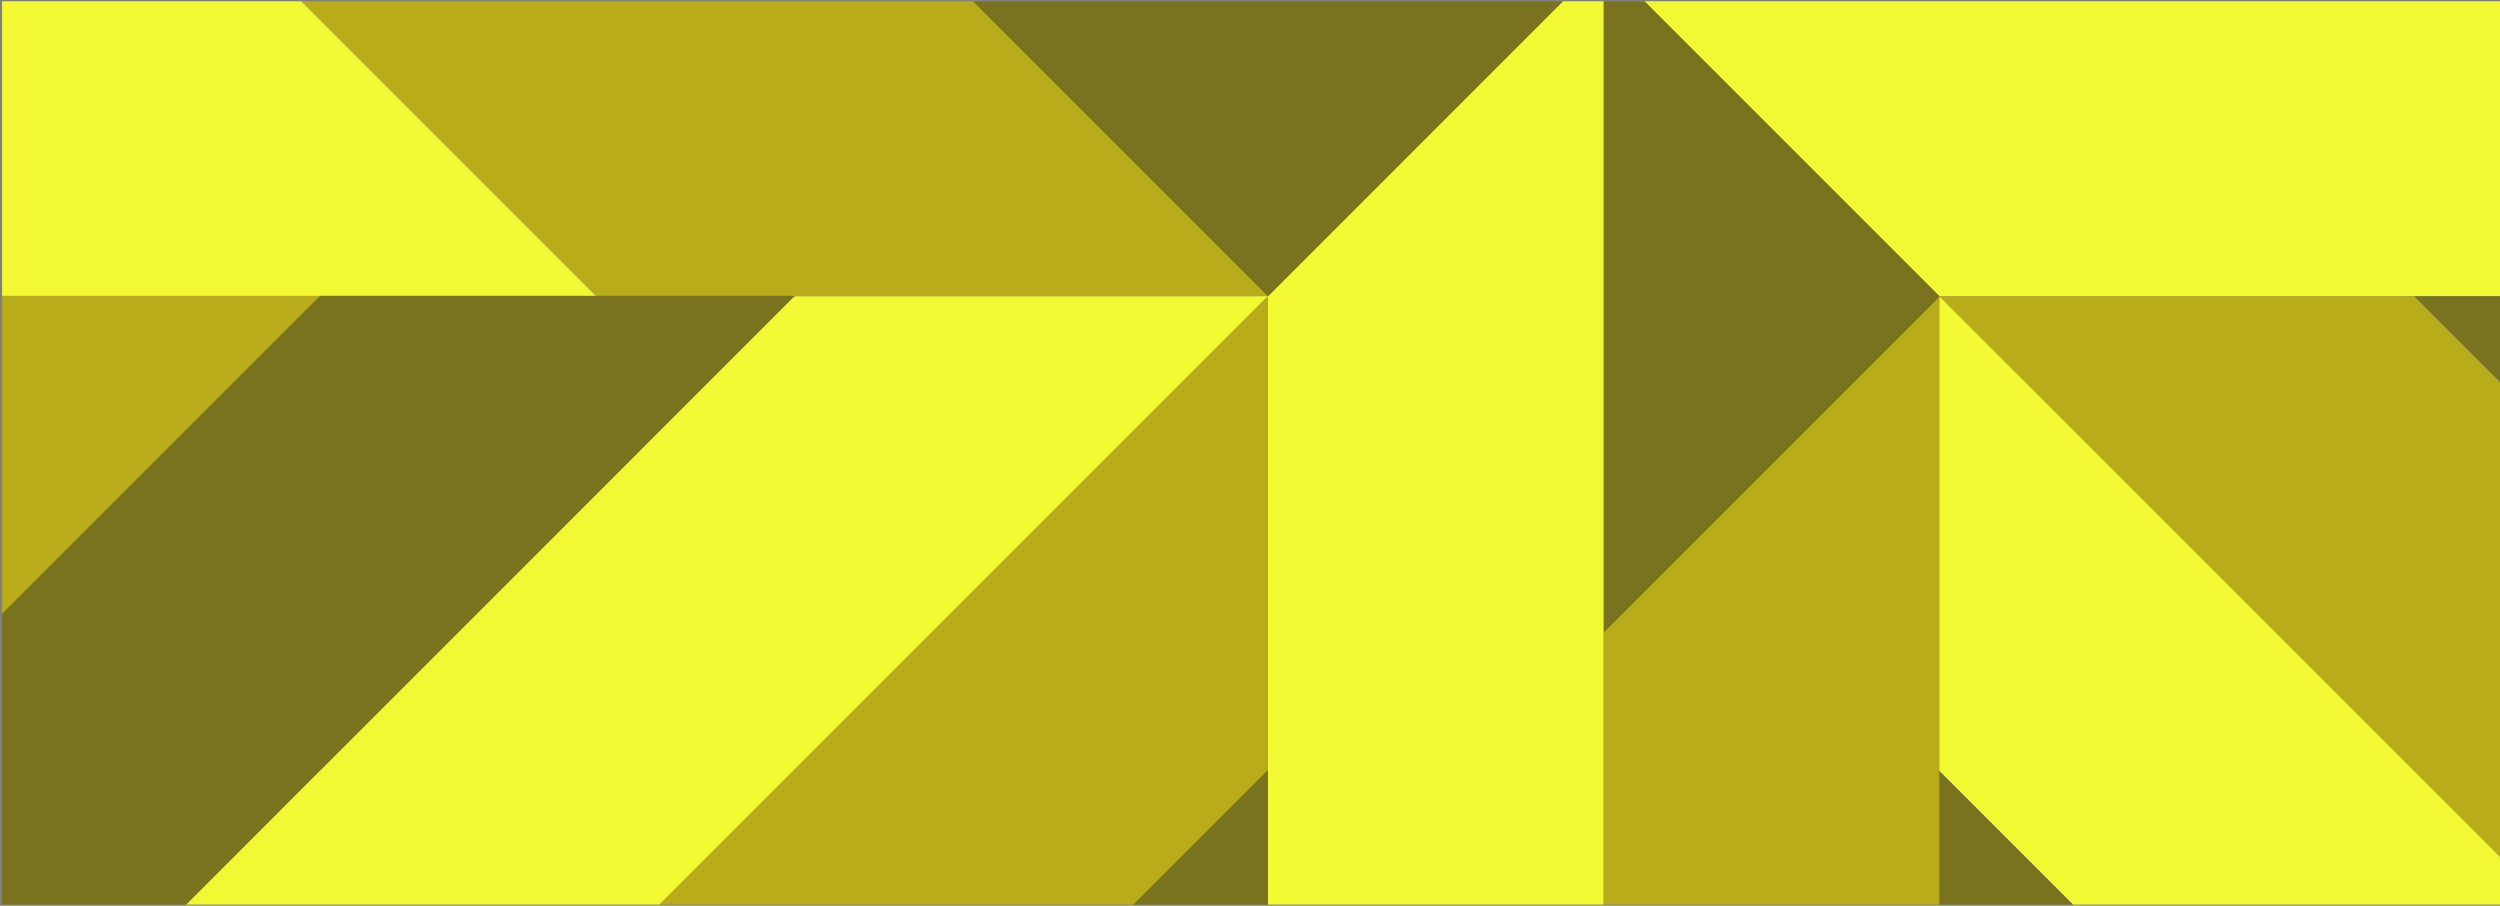 <?xml version="1.0" encoding="UTF-8" standalone="no"?>
<svg width="1024px" height="371px" viewBox="0 0 1024 371" version="1.1" xmlns="http://www.w3.org/2000/svg" xmlns:xlink="http://www.w3.org/1999/xlink">
    <rect x="0" y="0" width="1024" height="371" fill="#808080" stroke="none"/>
    <!-- Generator: sketchtool 3.7.2 (28276) - http://www.bohemiancoding.com/sketch -->
    <title>6E3CE97F-FA52-4B78-B70C-D04C8325BE4E</title>
    <desc>Created with sketchtool.</desc>
    <defs></defs>
    <g id="Page-1" stroke="none" stroke-width="1" fill="none" fill-rule="evenodd">
        <g id="start-up-rides-3">
            <g id="img_head_apply" transform="translate(512.5, 185.5) scale(-1, -1) translate(-512.5, -185.5) ">
                <polygon id="Fill-1" fill="#F2F933" points="368.147 0.467 368.151 370.468 384.851 370.468 505.673 249.648 505.668 0.467"></polygon>
                <polygon id="Fill-2" fill="#F2F933" points="780.728 249.659 901.538 370.468 1024.156 370.468 1024.156 249.654"></polygon>
                <polygon id="Fill-3" fill="#F2F933" points="0.155 370.468 351.414 370.468 230.605 249.659 0.155 249.645"></polygon>
                <polygon id="Fill-4" fill="#B8AC1B" points="384.862 370.468 901.526 370.468 780.71 249.659 505.674 249.654"></polygon>
                <polygon id="Fill-5" fill="#B8AC1B" points="230.624 0.467 230.628 249.676 351.414 370.468 368.139 370.468 368.139 112.166 368.139 0.467"></polygon>
                <polygon id="Fill-6" fill="#F2F933" points="0.155 0.467 0.155 19.216 230.623 249.676 230.617 55.187 175.895 0.467"></polygon>
                <polygon id="Fill-7" fill="#B8AC1B" points="0.155 213.68 36.141 249.666 230.605 249.677 36.129 55.2 0.155 19.226"></polygon>
                <polygon id="Fill-8" fill="#F2F933" points="754.871 0.467 505.689 249.659 700.177 249.659 949.363 0.467"></polygon>
                <polygon id="Fill-9" fill="#B8AC1B" points="560.386 0.467 505.679 55.176 505.679 249.648 700.159 55.165 754.86 0.467"></polygon>
                <polygon id="Fill-10" fill="#79731F" points="505.632 0.467 505.633 55.668 560.833 0.467"></polygon>
                <polygon id="Fill-11" fill="#79731F" points="175.915 0.467 230.611 55.159 230.611 0.467"></polygon>
                <polygon id="Fill-12" fill="#79731F" points="0.155 249.647 36.124 249.649 0.155 213.679"></polygon>
                <polygon id="Fill-13" fill="#B8AC1B" points="893.864 249.847 1024.156 249.84 1024.156 119.539"></polygon>
                <polygon id="Fill-14" fill="#79731F" points="384.864 370.468 626.488 370.468 505.673 249.654"></polygon>
                <polygon id="Fill-15" fill="#0F3F0F" points="893.831 55.359 893.843 55.359 893.85 55.353"></polygon>
                <polygon id="Fill-16" fill="#79731F" points="948.736 0.467 893.856 55.353 893.842 55.359 699.369 249.842 893.846 249.842 893.851 249.831 1024.156 119.518 1024.156 0.467"></polygon>
                <polygon id="Fill-17" fill="#79731F" points="230.492 249.511 351.447 370.468 368.012 370.468 368.007 112.001"></polygon>
            </g>
        </g>
    </g>
</svg>